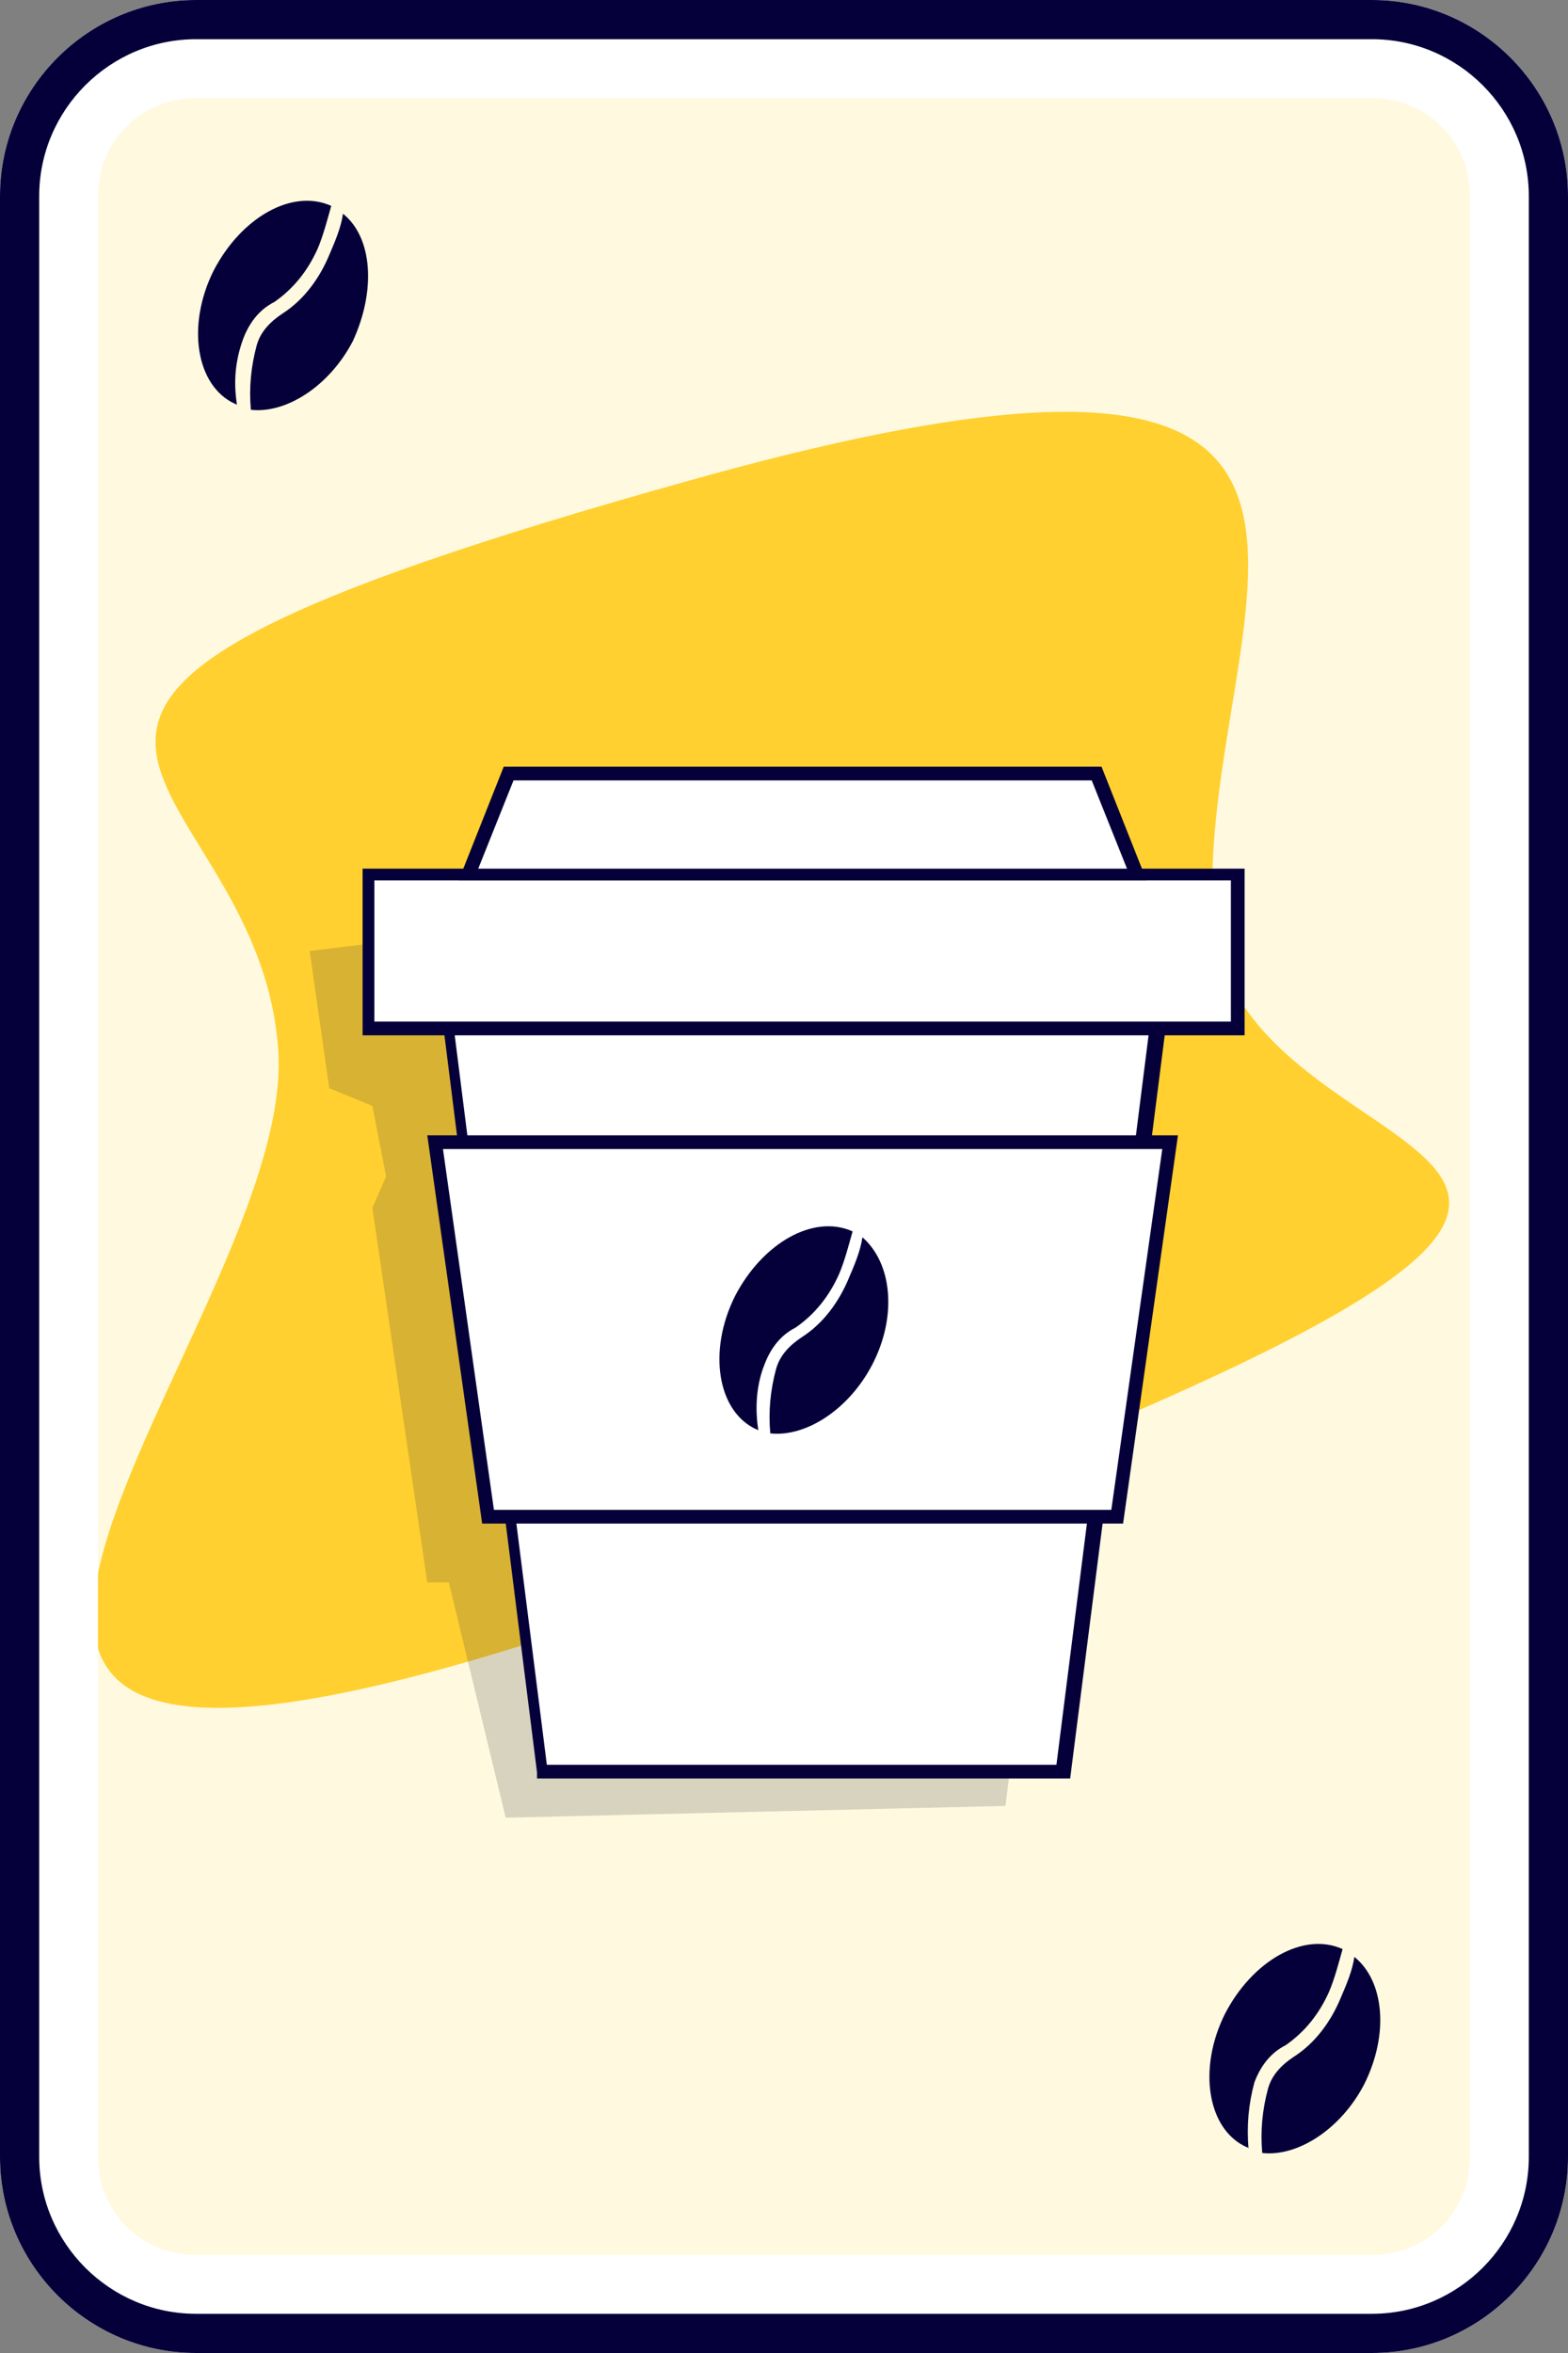 <?xml version="1.0" encoding="utf-8"?>
<!-- Generator: Adobe Illustrator 24.0.3, SVG Export Plug-In . SVG Version: 6.00 Build 0)  -->
<svg version="1.1" id="Layer_1" xmlns="http://www.w3.org/2000/svg" xmlns:xlink="http://www.w3.org/1999/xlink" x="0px" y="0px"
	 viewBox="0 0 80 120" style="enable-background:new 0 0 80 120;" xml:space="preserve">
<rect x="0" y="0" width="80" height="120" fill="#808080" stroke="none"/>
<style type="text/css">
	.st0{fill:#FFF9DF;}
	.st1{fill:#FFD02F;}
	.st2{opacity:0.2;fill:#3D3D3D;enable-background:new    ;}
	.st3{fill:#FFFFFF;}
	.st4{fill:#050039;}
	.st5{fill:none;}
</style>
<title>facecoffee</title>
<path class="st0" d="M77.1,8.1v102.8c0,3.4-2.7,6.1-6.1,6.1H8.9c-3.4,0-6.1-2.7-6.1-6.1V8.1C2.8,4.7,5.5,2,8.9,2H71
	C74.4,2,77.1,4.7,77.1,8.1z"/>
<path class="st1" d="M61.9,46.8c1,15.3,38.1,9.7-23.2,32.9c-58.4,22.1-23.5-10.9-24.5-26.1s-22.7-16.9,21-29.1
	C75.5,13.2,60.9,31.6,61.9,46.8z"/>
<polyline class="st2" points="25.8,92.7 22.9,80.7 21.8,80.7 19,61.6 19.7,60 19,56.4 16.8,55.5 15.8,48.5 20.7,47.9 24.8,45.8 
	33.7,42.8 41.9,42.8 52.8,42.8 52.7,80.7 51.3,92.1 "/>
<g>
	<polygon class="st3" points="45,52.4 36.9,52.4 22.9,52.4 27.6,90.3 36.9,90.3 45,90.3 54.3,90.3 59,52.4 	"/>
	<path class="st4" d="M54.6,90.7H27.4l0-0.3l-4.8-38.2h36.9L54.6,90.7z M27.9,90h26l4.7-37.2H23.2L27.9,90z"/>
</g>
<g>
	<polygon class="st3" points="45,58.2 36.9,58.2 22.2,58.2 24.9,77.4 36.9,77.4 45,77.4 57,77.4 59.7,58.2 	"/>
	<path class="st4" d="M57.3,77.7H24.6l-2.8-19.8h38.3L57.3,77.7z M25.2,77h31.5l2.6-18.4H22.6L25.2,77z"/>
</g>
<g>
	<polygon class="st3" points="45,44.6 36.9,44.6 18.8,44.6 18.8,52.4 36.9,52.4 45,52.4 63.1,52.4 63.1,44.6 	"/>
	<path class="st4" d="M63.5,52.8h-45v-8.5h45V52.8z M19.1,52.1h43.7v-7.2H19.1L19.1,52.1z"/>
</g>
<g>
	<polygon class="st3" points="56,39.5 45,39.5 36.9,39.5 25.9,39.5 23.9,44.6 36.9,44.6 45,44.6 58,44.6 	"/>
	<path class="st4" d="M58.5,44.9H23.4l2.3-5.8h30.5L58.5,44.9z M24.4,44.3h33.1l-1.8-4.5H26.2L24.4,44.3z"/>
</g>
<path class="st5" d="M10,0h60c5.5,0,10,4.5,10,10v100c0,5.5-4.5,10-10,10c0,0,0,0,0,0H10c-5.5,0-10-4.5-10-10V10C0,4.5,4.5,0,10,0z"
	/>
<path class="st3" d="M70,5c2.8,0,5,2.2,5,5v100c0,2.8-2.2,5-5,5H10c-2.8,0-5-2.2-5-5V10c0-2.8,2.2-5,5-5L70,5 M70,0H10
	C4.5,0,0,4.5,0,10c0,0,0,0,0,0v100c0,5.5,4.5,10,10,10h60c5.5,0,10-4.5,10-10V10C80,4.5,75.5,0,70,0L70,0z"/>
<path class="st4" d="M70,2c4.4,0,8,3.6,8,8v100c0,4.4-3.6,8-8,8H10c-4.4,0-8-3.6-8-8V10c0-4.4,3.6-8,8-8H70 M70,0H10
	C4.5,0,0,4.5,0,10v100c0,5.5,4.5,10,10,10h60c5.5,0,10-4.5,10-10V10C80,4.5,75.5,0,70,0z"/>
<g>
	<path class="st4" d="M69.1,99.8c-0.1,0.7-0.4,1.4-0.7,2.1c-0.5,1.2-1.3,2.3-2.4,3c-0.6,0.4-1.1,0.9-1.3,1.6
		c-0.3,1.1-0.4,2.2-0.3,3.3c1.8,0.2,4-1.2,5.2-3.5C70.9,103.7,70.6,101,69.1,99.8z"/>
	<path class="st4" d="M64,106.2c0.3-0.8,0.8-1.5,1.6-1.9c1-0.7,1.7-1.6,2.2-2.7c0.3-0.7,0.5-1.5,0.7-2.2c-2-0.9-4.6,0.6-6,3.3
		c-1.4,2.8-0.9,5.9,1.1,6.8c0,0,0.1,0,0.1,0.1C63.6,108.4,63.7,107.3,64,106.2z"/>
</g>
<g>
	<path class="st4" d="M44,63.1c-0.1,0.7-0.4,1.4-0.7,2.1c-0.5,1.2-1.3,2.3-2.4,3c-0.6,0.4-1.1,0.9-1.3,1.6c-0.3,1.1-0.4,2.2-0.3,3.3
		c1.8,0.2,4-1.2,5.2-3.5C45.8,67.1,45.5,64.4,44,63.1z"/>
	<path class="st4" d="M39,69.6c0.3-0.8,0.8-1.5,1.6-1.9c1-0.7,1.7-1.6,2.2-2.7c0.3-0.7,0.5-1.5,0.7-2.2c-2-0.9-4.6,0.6-6,3.3
		c-1.4,2.8-0.9,5.9,1.1,6.8c0,0,0.1,0,0.1,0.1C38.5,71.8,38.6,70.6,39,69.6z"/>
</g>
<g>
	<path class="st4" d="M17.5,10.9c-0.1,0.7-0.4,1.4-0.7,2.1c-0.5,1.2-1.3,2.3-2.4,3c-0.6,0.4-1.1,0.9-1.3,1.6
		c-0.3,1.1-0.4,2.2-0.3,3.3c1.8,0.2,4-1.2,5.2-3.5C19.2,14.8,19,12.1,17.5,10.9z"/>
	<path class="st4" d="M12.4,17.3c0.3-0.8,0.8-1.5,1.6-1.9c1-0.7,1.7-1.6,2.2-2.7c0.3-0.7,0.5-1.5,0.7-2.2c-2-0.9-4.6,0.6-6,3.3
		c-1.4,2.8-0.9,5.9,1.1,6.8c0,0,0.1,0,0.1,0.1C11.9,19.5,12,18.4,12.4,17.3z"/>
</g>
</svg>
